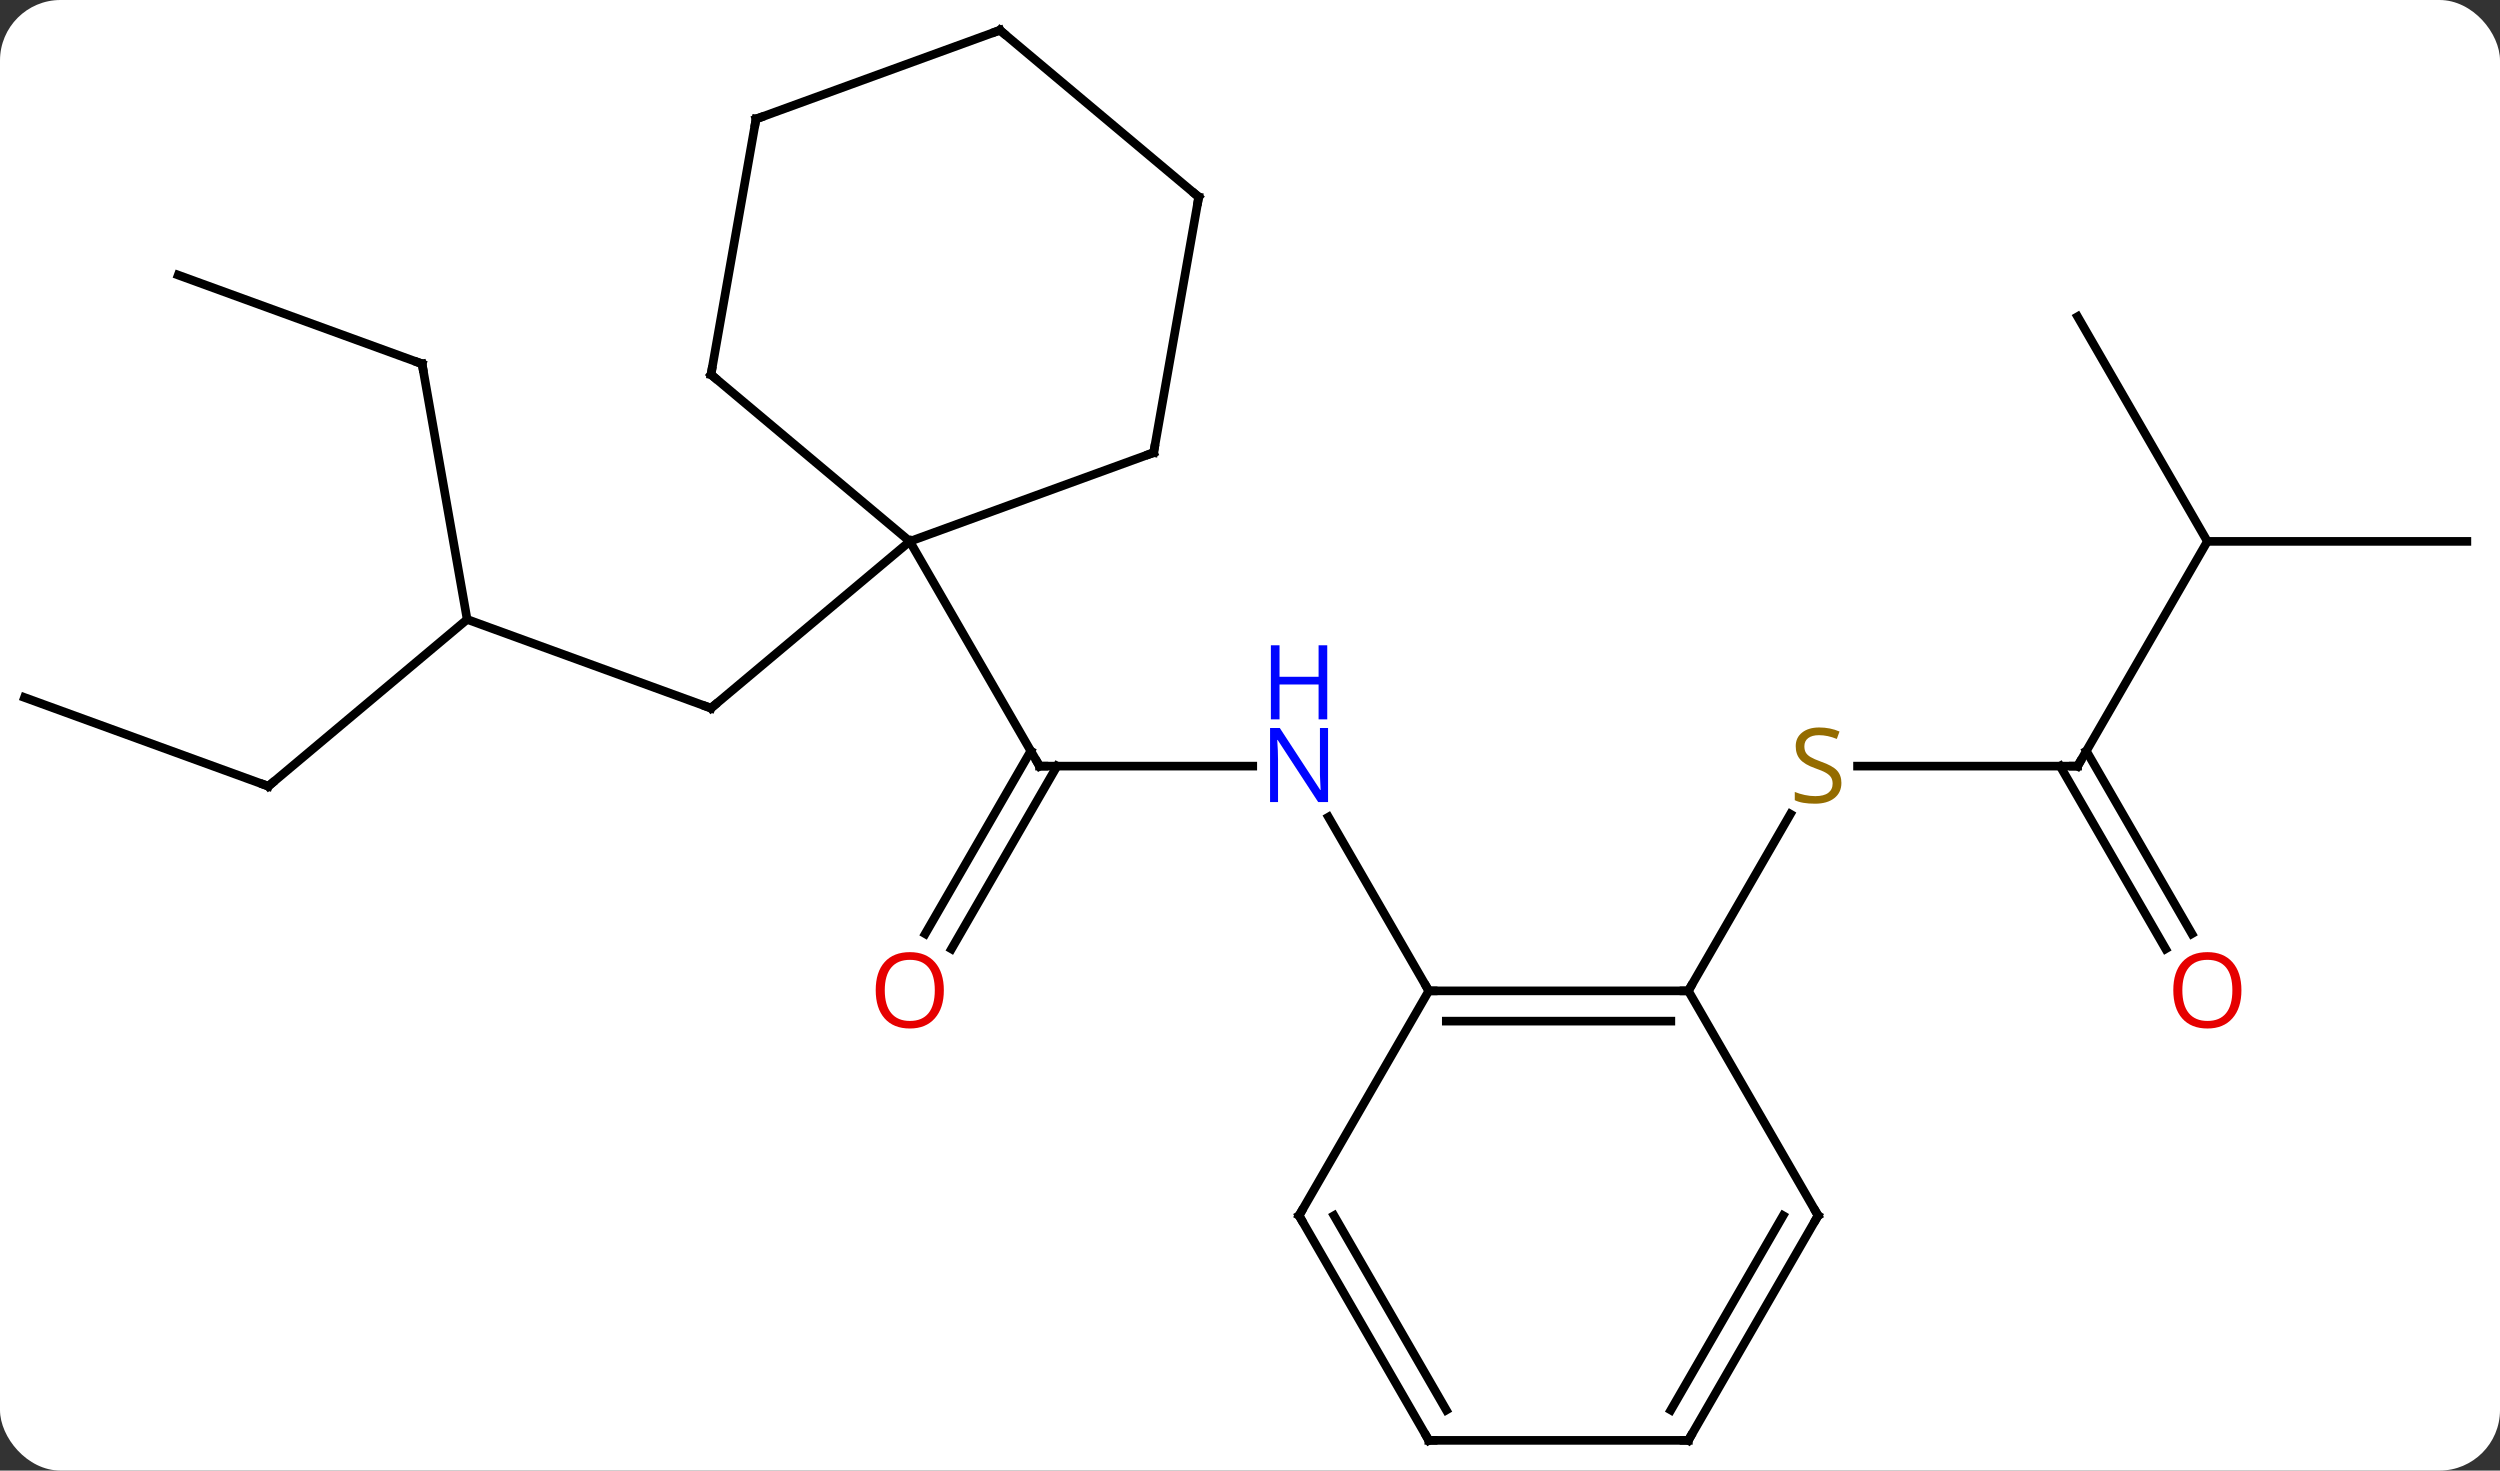 <svg width="289" viewBox="0 0 289 170" style="fill-opacity:1; color-rendering:auto; color-interpolation:auto; text-rendering:auto; stroke:black; stroke-linecap:square; stroke-miterlimit:10; shape-rendering:auto; stroke-opacity:1; fill:black; stroke-dasharray:none; font-weight:normal; stroke-width:1; font-family:'Open Sans'; font-style:normal; stroke-linejoin:miter; font-size:12; stroke-dashoffset:0; image-rendering:auto;" height="170" class="cas-substance-image" xmlns:xlink="http://www.w3.org/1999/xlink" xmlns="http://www.w3.org/2000/svg"><rect x="0" y="0" width="289" height="170" fill="#333333" stroke="none"/><svg class="cas-substance-single-component"><rect y="0" x="0" width="289" stroke="none" ry="7" rx="7" height="170" fill="white" class="cas-substance-group"/><svg y="0" x="0" width="289" viewBox="0 0 289 170" style="fill:black;" height="170" class="cas-substance-single-component-image"><svg><g><g transform="translate(144,85)" style="text-rendering:geometricPrecision; color-rendering:optimizeQuality; color-interpolation:linearRGB; stroke-linecap:butt; image-rendering:optimizeQuality;"><line y2="3.564" y1="3.564" x2="0.819" x1="-23.829" style="fill:none;"/><line y2="22.947" y1="1.814" x2="-37.041" x1="-24.839" style="fill:none;"/><line y2="24.697" y1="3.564" x2="-34.01" x1="-21.808" style="fill:none;"/><line y2="-22.416" y1="3.564" x2="-38.829" x1="-23.829" style="fill:none;"/><line y2="29.544" y1="9.452" x2="21.171" x1="9.571" style="fill:none;"/><line y2="-13.395" y1="-3.135" x2="-90" x1="-61.809" style="fill:none;"/><line y2="-22.416" y1="-3.135" x2="-38.829" x1="-61.809" style="fill:none;"/><line y2="5.889" y1="-13.395" x2="-112.98" x1="-90" style="fill:none;"/><line y2="-42.939" y1="-13.395" x2="-95.208" x1="-90" style="fill:none;"/><line y2="-4.371" y1="5.889" x2="-141.171" x1="-112.98" style="fill:none;"/><line y2="-53.199" y1="-42.939" x2="-123.399" x1="-95.208" style="fill:none;"/><line y2="3.564" y1="3.564" x2="96.171" x1="70.732" style="fill:none;"/><line y2="29.544" y1="9.108" x2="51.171" x1="62.97" style="fill:none;"/><line y2="-22.416" y1="3.564" x2="111.171" x1="96.171" style="fill:none;"/><line y2="24.691" y1="3.564" x2="106.349" x1="94.15" style="fill:none;"/><line y2="22.941" y1="1.814" x2="109.38" x1="97.181" style="fill:none;"/><line y2="-48.399" y1="-22.416" x2="96.171" x1="111.171" style="fill:none;"/><line y2="-22.416" y1="-22.416" x2="141.171" x1="111.171" style="fill:none;"/><line y2="-32.679" y1="-22.416" x2="-10.638" x1="-38.829" style="fill:none;"/><line y2="-41.7" y1="-22.416" x2="-61.809" x1="-38.829" style="fill:none;"/><line y2="-62.223" y1="-32.679" x2="-5.427" x1="-10.638" style="fill:none;"/><line y2="-71.244" y1="-41.7" x2="-56.601" x1="-61.809" style="fill:none;"/><line y2="-81.507" y1="-62.223" x2="-28.41" x1="-5.427" style="fill:none;"/><line y2="-81.507" y1="-71.244" x2="-28.41" x1="-56.601" style="fill:none;"/><line y2="29.544" y1="29.544" x2="51.171" x1="21.171" style="fill:none;"/><line y2="33.044" y1="33.044" x2="49.15" x1="23.192" style="fill:none;"/><line y2="55.524" y1="29.544" x2="6.171" x1="21.171" style="fill:none;"/><line y2="55.524" y1="29.544" x2="66.171" x1="51.171" style="fill:none;"/><line y2="81.507" y1="55.524" x2="21.171" x1="6.171" style="fill:none;"/><line y2="78.007" y1="55.524" x2="23.192" x1="10.213" style="fill:none;"/><line y2="81.507" y1="55.524" x2="51.171" x1="66.171" style="fill:none;"/><line y2="78.007" y1="55.524" x2="49.15" x1="62.13" style="fill:none;"/><line y2="81.507" y1="81.507" x2="51.171" x1="21.171" style="fill:none;"/><path style="fill:none; stroke-miterlimit:5;" d="M-23.329 3.564 L-23.829 3.564 L-24.079 3.131"/></g><g transform="translate(144,85)" style="stroke-linecap:butt; fill:rgb(0,5,255); text-rendering:geometricPrecision; color-rendering:optimizeQuality; image-rendering:optimizeQuality; font-family:'Open Sans'; stroke:rgb(0,5,255); color-interpolation:linearRGB; stroke-miterlimit:5;"><path style="stroke:none;" d="M9.523 7.72 L8.382 7.72 L3.694 0.533 L3.648 0.533 Q3.741 1.798 3.741 2.845 L3.741 7.72 L2.819 7.72 L2.819 -0.842 L3.944 -0.842 L8.616 6.314 L8.663 6.314 Q8.663 6.158 8.616 5.298 Q8.569 4.439 8.585 4.064 L8.585 -0.842 L9.523 -0.842 L9.523 7.72 Z"/><path style="stroke:none;" d="M9.429 -1.842 L8.429 -1.842 L8.429 -5.873 L3.913 -5.873 L3.913 -1.842 L2.913 -1.842 L2.913 -10.405 L3.913 -10.405 L3.913 -6.764 L8.429 -6.764 L8.429 -10.405 L9.429 -10.405 L9.429 -1.842 Z"/><path style="fill:rgb(230,0,0); stroke:none;" d="M-34.892 29.474 Q-34.892 31.536 -35.931 32.716 Q-36.97 33.896 -38.813 33.896 Q-40.704 33.896 -41.735 32.731 Q-42.767 31.567 -42.767 29.458 Q-42.767 27.364 -41.735 26.216 Q-40.704 25.067 -38.813 25.067 Q-36.954 25.067 -35.923 26.239 Q-34.892 27.411 -34.892 29.474 ZM-41.72 29.474 Q-41.72 31.208 -40.977 32.114 Q-40.235 33.021 -38.813 33.021 Q-37.392 33.021 -36.665 32.122 Q-35.938 31.224 -35.938 29.474 Q-35.938 27.739 -36.665 26.849 Q-37.392 25.958 -38.813 25.958 Q-40.235 25.958 -40.977 26.857 Q-41.72 27.755 -41.72 29.474 Z"/><path style="fill:none; stroke:black;" d="M-62.279 -3.306 L-61.809 -3.135 L-61.426 -3.456"/><path style="fill:none; stroke:black;" d="M-112.597 5.568 L-112.98 5.889 L-113.45 5.718"/><path style="fill:none; stroke:black;" d="M-95.121 -42.447 L-95.208 -42.939 L-95.678 -43.11"/><path style="fill:rgb(148,108,0); stroke:none;" d="M68.866 5.502 Q68.866 6.627 68.046 7.267 Q67.226 7.908 65.819 7.908 Q64.288 7.908 63.476 7.502 L63.476 6.548 Q64.007 6.767 64.624 6.9 Q65.241 7.033 65.851 7.033 Q66.851 7.033 67.351 6.65 Q67.851 6.267 67.851 5.595 Q67.851 5.158 67.671 4.869 Q67.491 4.58 67.077 4.337 Q66.663 4.095 65.804 3.798 Q64.616 3.377 64.101 2.791 Q63.585 2.205 63.585 1.252 Q63.585 0.267 64.327 -0.319 Q65.069 -0.905 66.304 -0.905 Q67.569 -0.905 68.648 -0.436 L68.335 0.423 Q67.273 -0.014 66.273 -0.014 Q65.476 -0.014 65.03 0.322 Q64.585 0.658 64.585 1.267 Q64.585 1.705 64.749 1.994 Q64.913 2.283 65.304 2.517 Q65.694 2.752 66.507 3.048 Q67.851 3.517 68.359 4.072 Q68.866 4.627 68.866 5.502 Z"/><path style="fill:none; stroke:black;" d="M95.671 3.564 L96.171 3.564 L96.421 3.131"/><path style="fill:rgb(230,0,0); stroke:none;" d="M115.109 29.474 Q115.109 31.536 114.069 32.716 Q113.03 33.896 111.187 33.896 Q109.296 33.896 108.265 32.731 Q107.234 31.567 107.234 29.458 Q107.234 27.364 108.265 26.216 Q109.296 25.067 111.187 25.067 Q113.046 25.067 114.077 26.239 Q115.109 27.411 115.109 29.474 ZM108.28 29.474 Q108.28 31.208 109.023 32.114 Q109.765 33.021 111.187 33.021 Q112.609 33.021 113.335 32.122 Q114.062 31.224 114.062 29.474 Q114.062 27.739 113.335 26.849 Q112.609 25.958 111.187 25.958 Q109.765 25.958 109.023 26.857 Q108.28 27.755 108.28 29.474 Z"/><path style="fill:none; stroke:black;" d="M-11.108 -32.508 L-10.638 -32.679 L-10.551 -33.171"/><path style="fill:none; stroke:black;" d="M-61.426 -41.379 L-61.809 -41.7 L-61.722 -42.192"/><path style="fill:none; stroke:black;" d="M-5.514 -61.731 L-5.427 -62.223 L-5.81 -62.544"/><path style="fill:none; stroke:black;" d="M-56.688 -70.752 L-56.601 -71.244 L-56.131 -71.415"/><path style="fill:none; stroke:black;" d="M-28.027 -81.186 L-28.41 -81.507 L-28.88 -81.336"/><path style="fill:none; stroke:black;" d="M21.671 29.544 L21.171 29.544 L20.921 29.111"/><path style="fill:none; stroke:black;" d="M50.671 29.544 L51.171 29.544 L51.421 29.111"/><path style="fill:none; stroke:black;" d="M6.421 55.091 L6.171 55.524 L6.421 55.957"/><path style="fill:none; stroke:black;" d="M65.921 55.091 L66.171 55.524 L65.921 55.957"/><path style="fill:none; stroke:black;" d="M20.921 81.074 L21.171 81.507 L21.671 81.507"/><path style="fill:none; stroke:black;" d="M51.421 81.074 L51.171 81.507 L50.671 81.507"/></g></g></svg></svg></svg></svg>